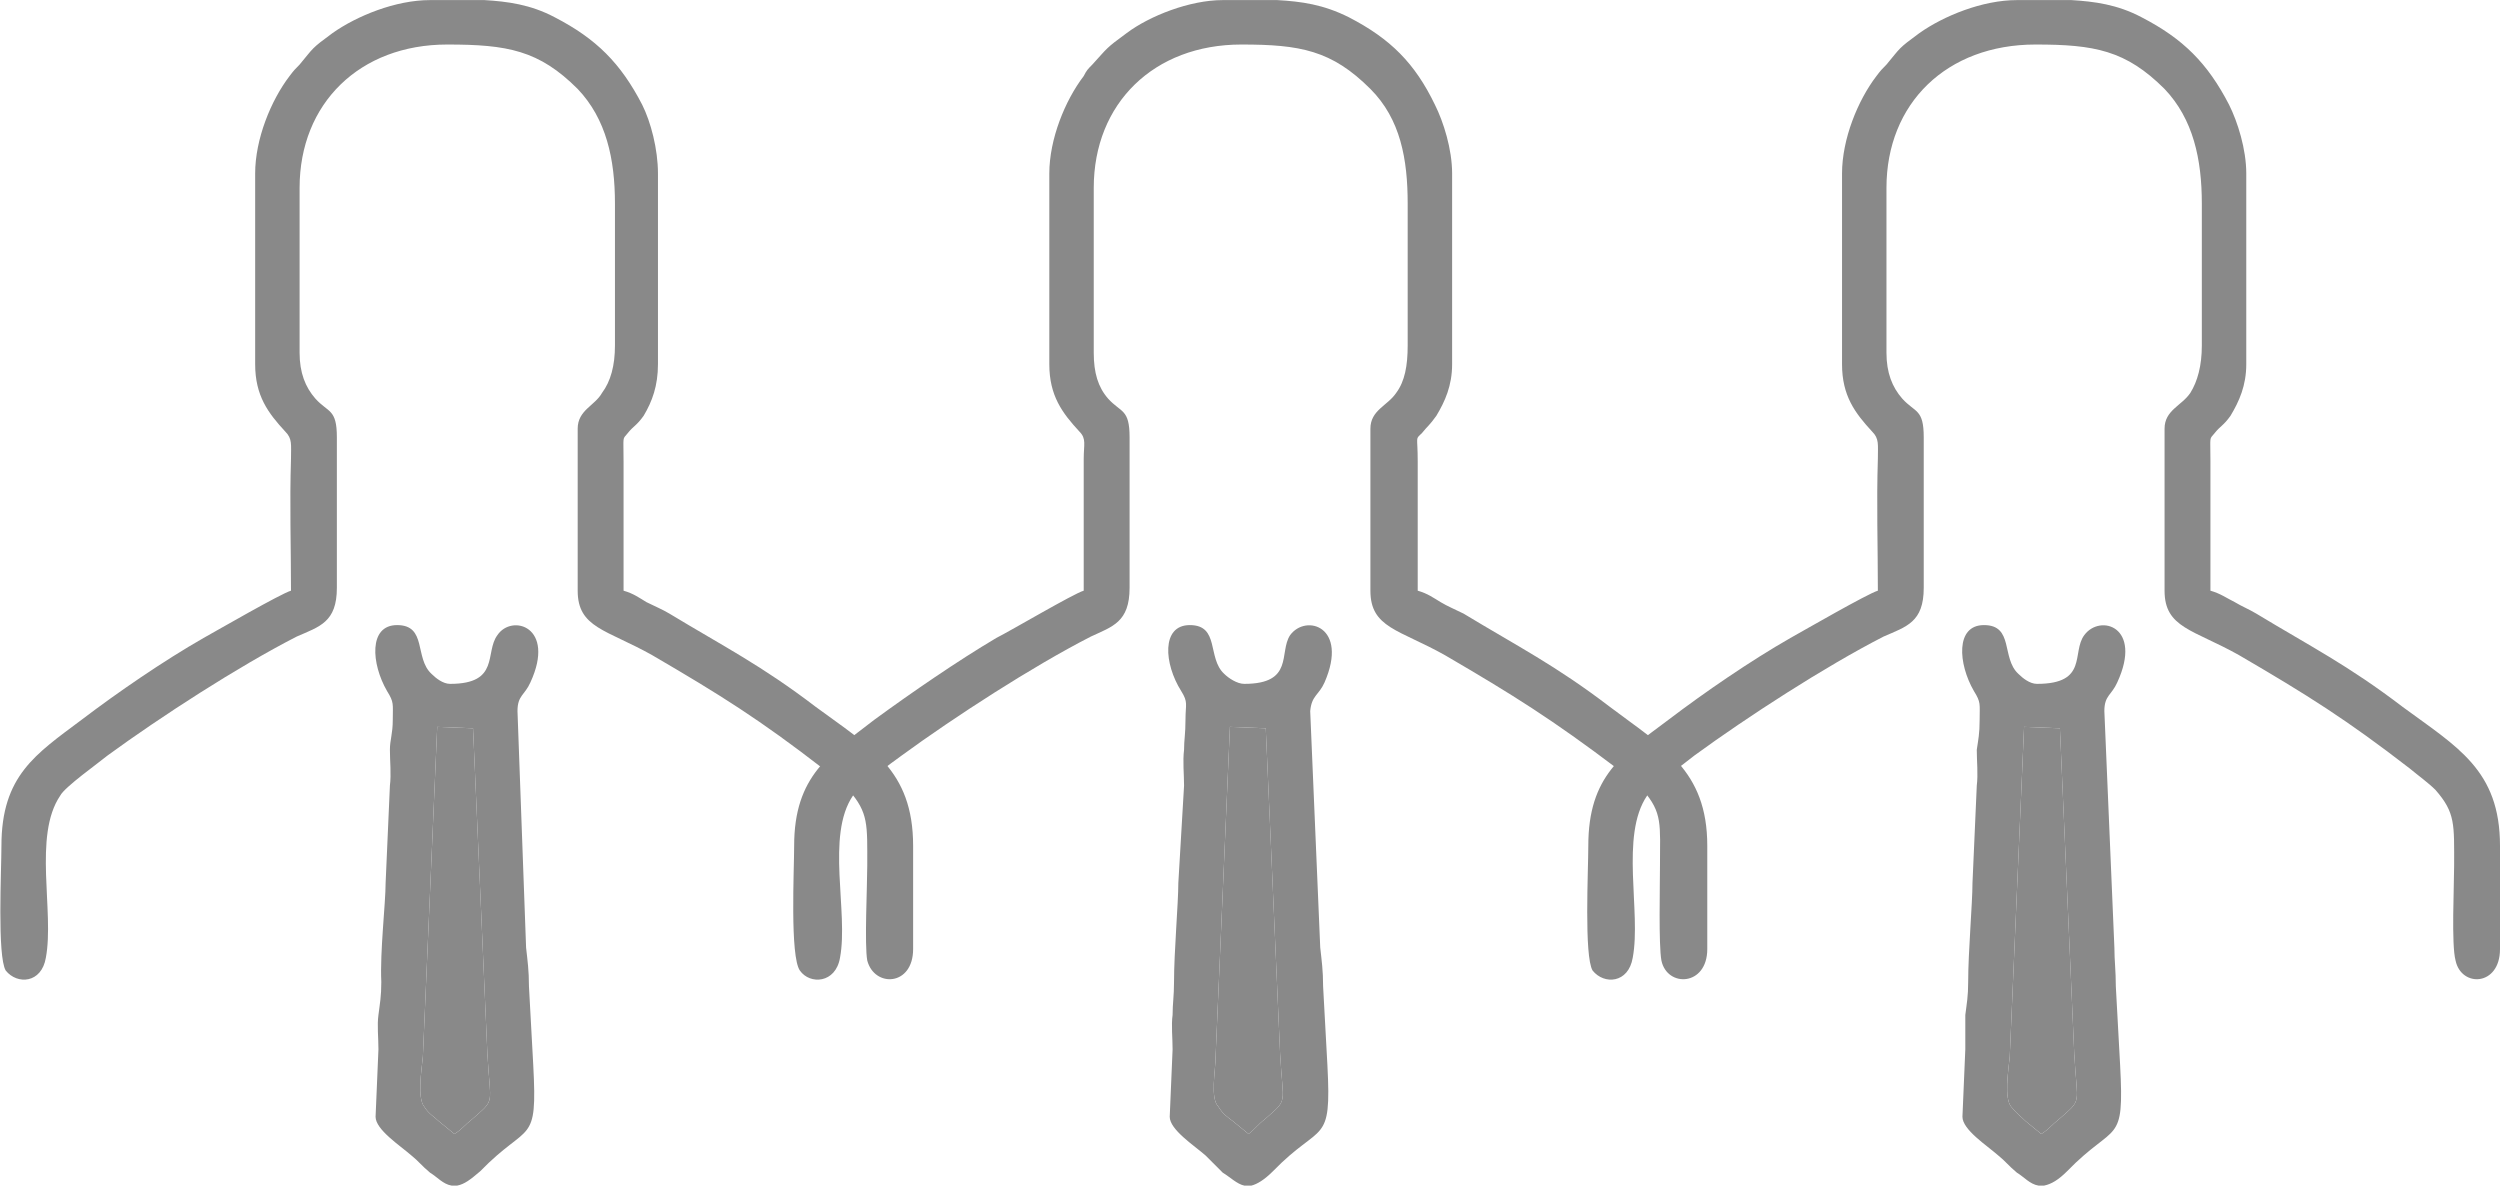 <?xml version="1.0" encoding="UTF-8"?>
<!DOCTYPE svg PUBLIC "-//W3C//DTD SVG 1.1//EN" "http://www.w3.org/Graphics/SVG/1.1/DTD/svg11.dtd">
<!-- Creator: CorelDRAW X7 -->
<svg xmlns="http://www.w3.org/2000/svg" xml:space="preserve" width="13.602mm" height="6.451mm" version="1.1" style="shape-rendering:geometricPrecision; text-rendering:geometricPrecision; image-rendering:optimizeQuality; fill-rule:evenodd; clip-rule:evenodd"
viewBox="0 0 1744 827"
 xmlns:xlink="http://www.w3.org/1999/xlink">
 <defs>
  <style type="text/css">
   <![CDATA[
    .fil0 {fill:#898989}
   ]]>
  </style>
 </defs>
 <g id="Capa_x0020_1">
  <g id="_2258857500896">
   <g>
    <path class="fil0" d="M178 121l0 133c0,22 9,34 21,47 5,5 4,9 4,19 -1,31 0,61 0,92 -7,2 -52,28 -61,33 -28,16 -60,38 -85,57 -32,24 -56,39 -56,88 0,17 -3,77 3,87 8,10 25,9 28,-9 6,-32 -9,-85 10,-113 3,-6 27,-23 33,-28 37,-27 91,-62 132,-83 16,-7 28,-10 28,-34l0 -105c0,-20 -6,-17 -15,-27 -7,-8 -11,-18 -11,-32l0 -115c0,-59 42,-100 103,-100 42,0 64,4 91,31 20,21 26,49 26,80l0 99c0,14 -3,25 -9,33 -5,9 -17,12 -17,25l0 113c0,26 20,27 52,45 48,28 75,45 119,79 6,5 13,10 18,15 14,16 13,24 13,53 0,14 -2,55 0,66 5,19 32,18 32,-8l0 -72c0,-53 -30,-69 -68,-97 -38,-29 -64,-42 -102,-65 -5,-3 -10,-5 -16,-8 -5,-3 -9,-6 -16,-8 0,-30 0,-60 0,-90 0,-19 -1,-15 3,-20 4,-5 6,-5 11,-12 6,-10 10,-21 10,-36l0 -133c0,-17 -5,-36 -11,-48 -15,-29 -32,-46 -61,-61 -17,-9 -33,-11 -49,-12l-38 0c-24,0 -51,11 -68,23 -15,11 -13,10 -23,22 -3,3 -4,4 -7,8 -13,17 -24,44 -24,68z"/>
    <path class="fil0" d="M305 507l25 1 10 227c2,37 6,31 -11,46 -4,3 -7,7 -12,10l-11 -9c-3,-3 -7,-5 -10,-10 -5,-6 -2,-25 -1,-35l10 -230zm14 320l-4 0c-6,-1 -10,-6 -15,-9 -6,-5 -8,-8 -13,-12 -8,-7 -25,-18 -25,-27l2 -47c0,-8 -1,-17 0,-24 1,-8 2,-13 2,-23 -1,-21 3,-55 3,-69l3 -68c1,-8 0,-17 0,-25 0,-7 2,-11 2,-21 0,-11 1,-12 -4,-20 -11,-19 -13,-46 7,-46 21,0 12,23 24,34 3,3 8,7 13,7 35,0 24,-22 33,-34 10,-15 41,-6 23,33 -4,9 -9,9 -9,20l6 165c1,9 2,16 2,27l3 55c3,57 -3,39 -37,74 -7,6 -11,9 -16,10z"/>
    <path class="fil0" d="M295 737c-1,10 -4,29 1,35 3,5 7,7 10,10l11 9c5,-3 8,-7 12,-10 17,-15 13,-9 11,-46l-10 -227 -25 -1 -10 230z"/>
   </g>
   <g>
    <path class="fil0" d="M732 121l0 133c0,22 9,34 21,47 5,5 3,9 3,19 0,31 0,61 0,92 -7,2 -51,28 -61,33 -27,16 -59,38 -85,57 -31,24 -56,39 -56,88 0,17 -3,77 4,87 7,10 25,9 28,-9 6,-32 -10,-85 9,-113 4,-6 27,-23 34,-28 37,-27 91,-62 132,-83 15,-7 27,-10 27,-34l0 -105c0,-20 -6,-17 -15,-27 -7,-8 -10,-18 -10,-32l0 -115c0,-59 42,-100 103,-100 41,0 63,4 90,31 21,21 26,49 26,80l0 99c0,14 -2,25 -8,33 -6,9 -18,12 -18,25l0 113c0,26 20,27 52,45 48,28 75,45 120,79 5,5 13,10 18,15 14,16 12,24 12,53 0,14 -1,55 1,66 4,19 32,18 32,-8l0 -72c0,-53 -31,-69 -68,-97 -38,-29 -64,-42 -102,-65 -6,-3 -11,-5 -16,-8 -5,-3 -9,-6 -16,-8 0,-30 0,-60 0,-90 0,-19 -2,-15 3,-20 4,-5 5,-5 10,-12 6,-10 11,-21 11,-36l0 -133c0,-17 -6,-36 -12,-48 -14,-29 -31,-46 -60,-61 -18,-9 -33,-11 -50,-12l-38 0c-23,0 -51,11 -67,23 -15,11 -13,10 -24,22 -3,3 -4,4 -6,8 -13,17 -24,44 -24,68z"/>
    <path class="fil0" d="M858 507l25 1 10 227c2,37 6,31 -11,46 -4,3 -7,7 -11,10l-11 -9c-4,-3 -7,-5 -10,-10 -6,-6 -2,-25 -2,-35l10 -230zm15 320l-5 0c-5,-1 -10,-6 -15,-9 -5,-5 -8,-8 -12,-12 -8,-7 -25,-18 -25,-27l2 -47c0,-8 -1,-17 0,-24 0,-8 1,-13 1,-23 0,-21 3,-55 3,-69l4 -68c0,-8 -1,-17 0,-25 0,-7 1,-11 1,-21 0,-11 2,-12 -3,-20 -12,-19 -14,-46 6,-46 21,0 12,23 24,34 3,3 9,7 14,7 35,0 24,-22 32,-34 11,-15 41,-6 24,33 -4,9 -9,9 -10,20l7 165c1,9 2,16 2,27l3 55c3,57 -4,39 -38,74 -6,6 -11,9 -15,10z"/>
    <path class="fil0" d="M848 737c0,10 -4,29 2,35 3,5 6,7 10,10l11 9c4,-3 7,-7 11,-10 17,-15 13,-9 11,-46l-10 -227 -25 -1 -10 230z"/>
   </g>
   <g>
    <path class="fil0" d="M1285 121l0 133c0,22 9,34 21,47 5,5 4,9 4,19 -1,31 0,61 0,92 -7,2 -52,28 -61,33 -28,16 -60,38 -85,57 -32,24 -56,39 -56,88 0,17 -3,77 3,87 8,10 25,9 28,-9 6,-32 -9,-85 10,-113 3,-6 27,-23 33,-28 37,-27 91,-62 132,-83 16,-7 28,-10 28,-34l0 -105c0,-20 -6,-17 -15,-27 -7,-8 -11,-18 -11,-32l0 -115c0,-59 42,-100 104,-100 41,0 63,4 90,31 20,21 26,49 26,80l0 99c0,14 -3,25 -8,33 -6,9 -18,12 -18,25l0 113c0,26 20,27 52,45 48,28 75,45 119,79 6,5 13,10 18,15 14,16 13,24 13,53 0,14 -2,55 1,66 4,19 31,18 31,-8l0 -72c0,-53 -30,-69 -68,-97 -38,-29 -64,-42 -102,-65 -5,-3 -10,-5 -15,-8 -6,-3 -10,-6 -17,-8 0,-30 0,-60 0,-90 0,-19 -1,-15 3,-20 4,-5 6,-5 11,-12 6,-10 11,-21 11,-36l0 -133c0,-17 -6,-36 -12,-48 -15,-29 -32,-46 -61,-61 -17,-9 -33,-11 -49,-12l-38 0c-24,0 -51,11 -68,23 -15,11 -13,10 -23,22 -3,3 -4,4 -7,8 -13,17 -24,44 -24,68z"/>
    <path class="fil0" d="M1412 507l25 1 10 227c2,37 6,31 -11,46 -4,3 -7,7 -12,10l-11 -9c-3,-3 -6,-5 -10,-10 -5,-6 -2,-25 -1,-35l10 -230zm14 320l-4 0c-6,-1 -10,-6 -15,-9 -6,-5 -8,-8 -13,-12 -8,-7 -25,-18 -25,-27l2 -47c0,-8 0,-17 0,-24 1,-8 2,-13 2,-23 0,-21 3,-55 3,-69l3 -68c1,-8 0,-17 0,-25 1,-7 2,-11 2,-21 0,-11 1,-12 -4,-20 -11,-19 -13,-46 7,-46 21,0 12,23 24,34 3,3 8,7 13,7 36,0 24,-22 33,-34 11,-15 41,-6 23,33 -4,9 -9,9 -9,20l7 165c0,9 1,16 1,27l3 55c3,57 -3,39 -37,74 -6,6 -11,9 -16,10z"/>
    <path class="fil0" d="M1402 737c-1,10 -4,29 1,35 4,5 7,7 10,10l11 9c5,-3 8,-7 12,-10 17,-15 13,-9 11,-46l-10 -227 -25 -1 -10 230z"/>
   </g>
  </g>
 </g>
</svg>

